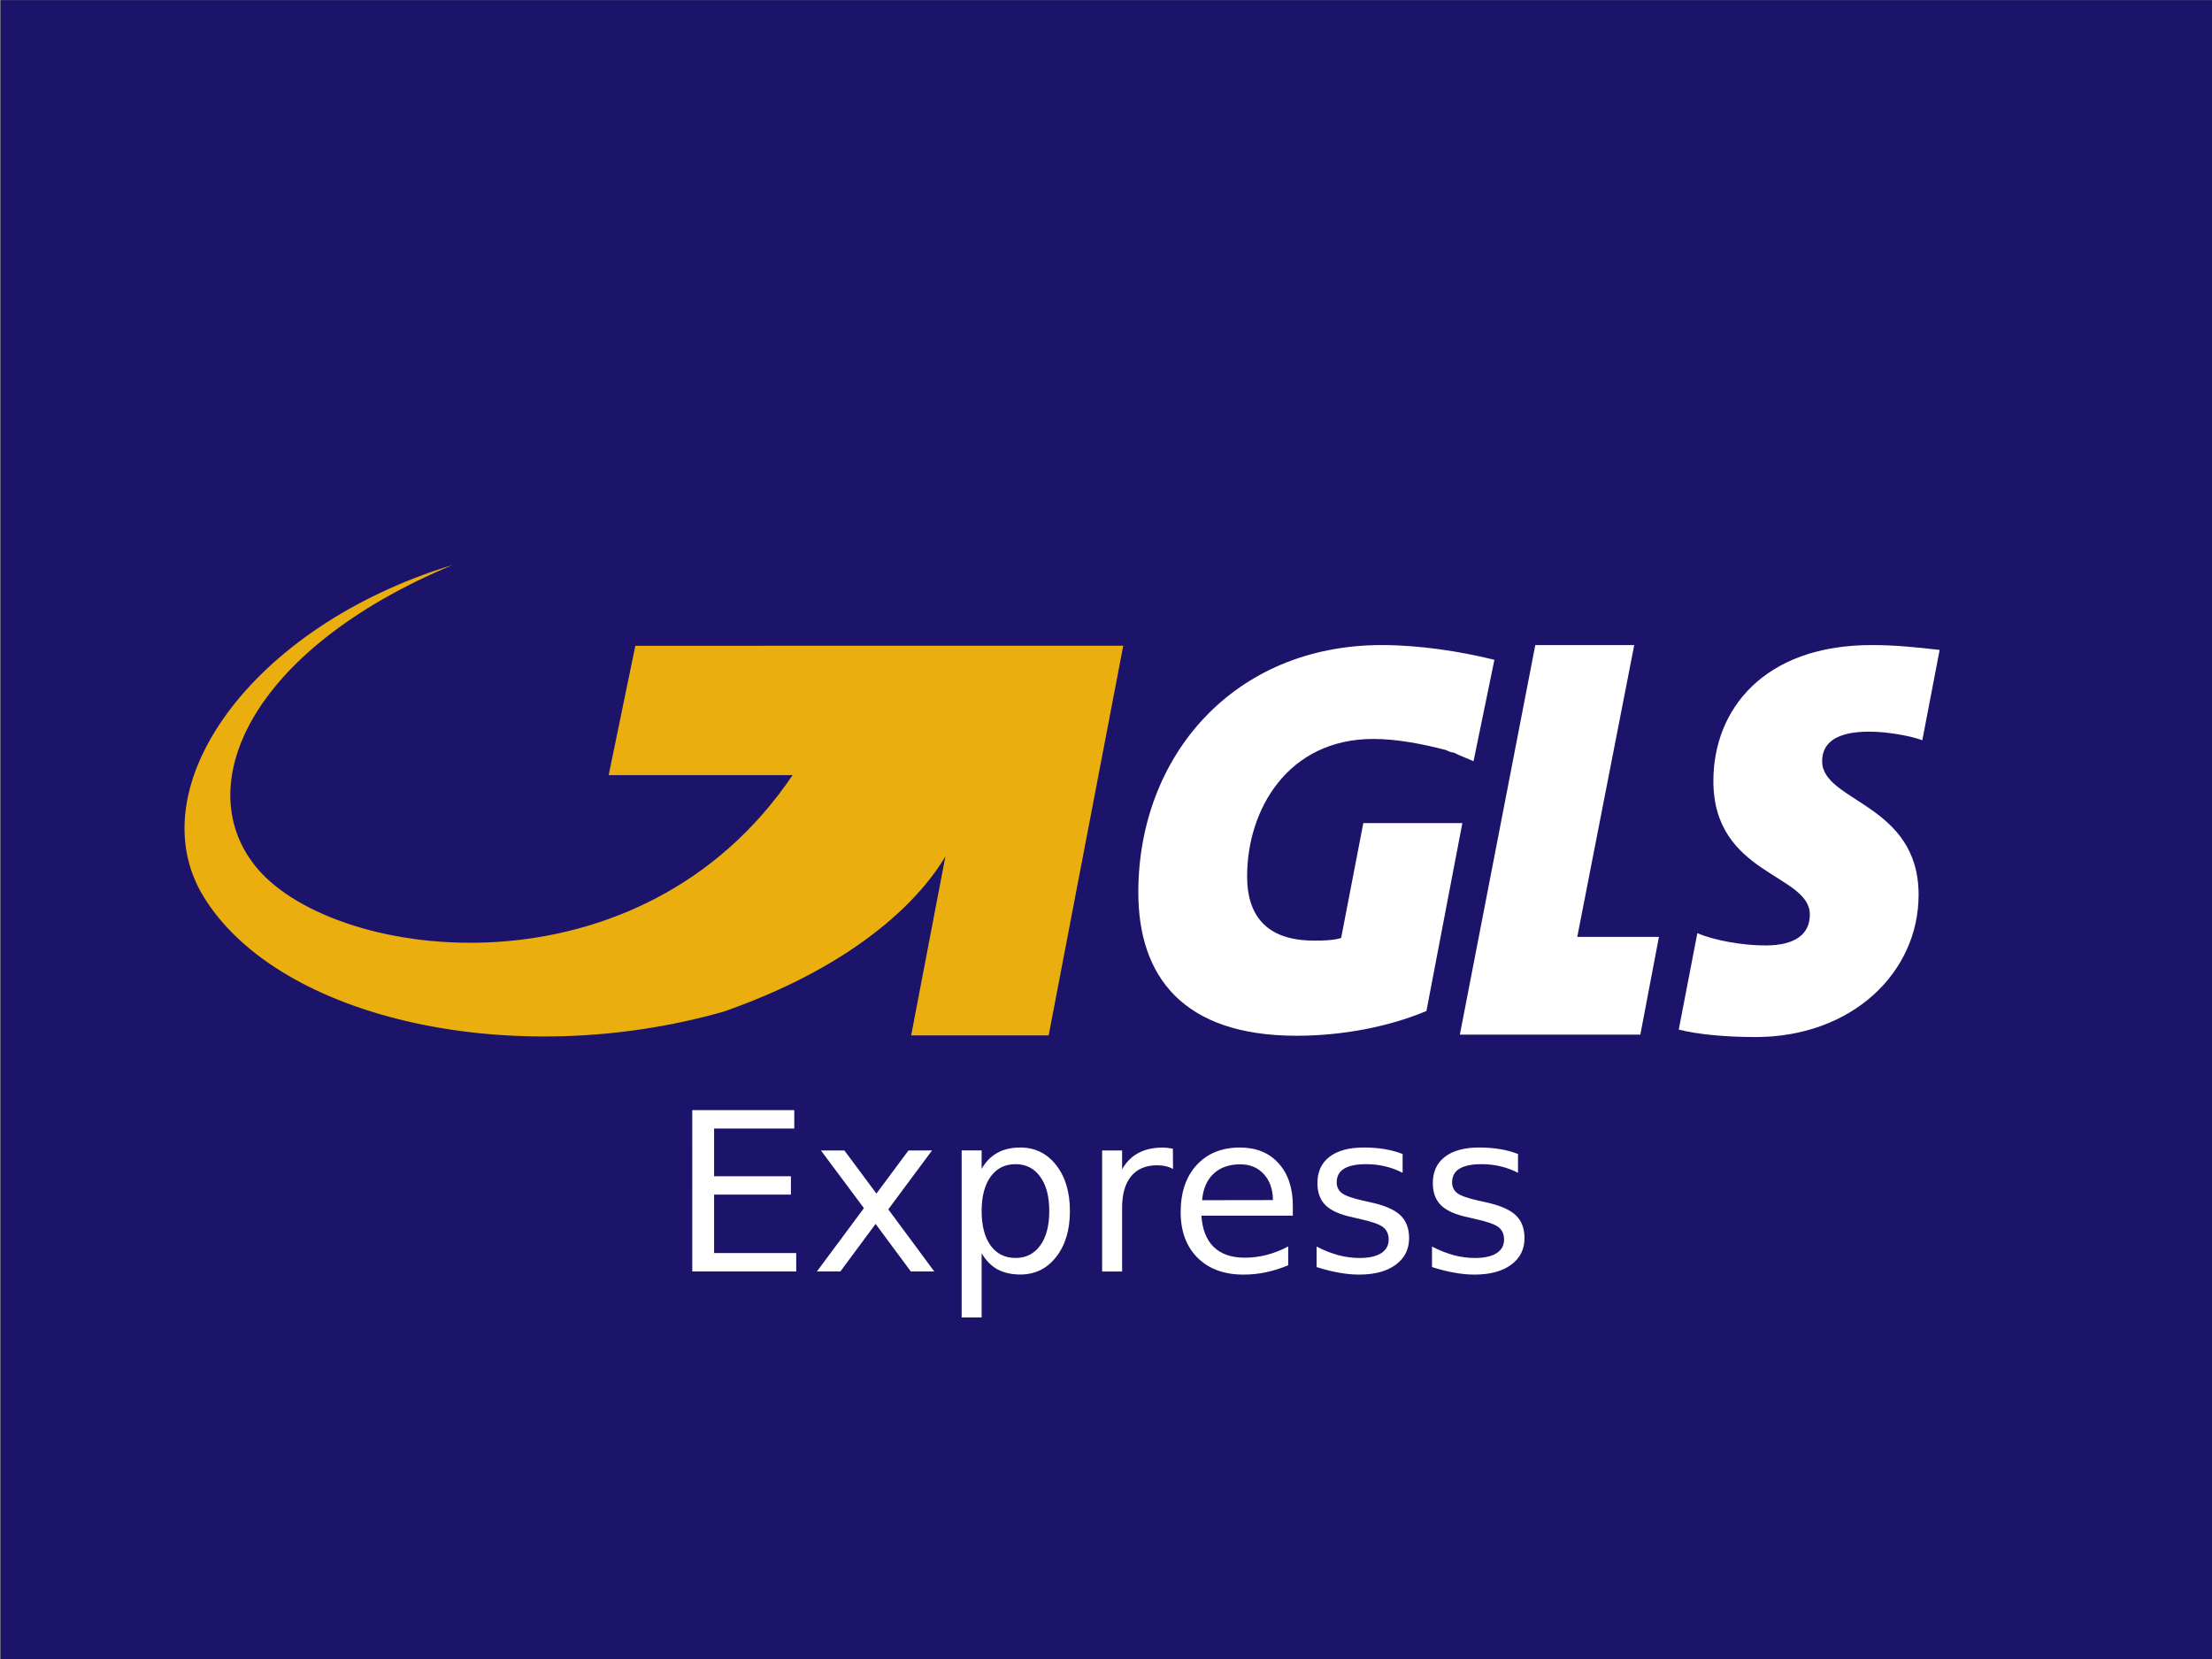 <svg xmlns="http://www.w3.org/2000/svg" width="80" height="60"><rect width="100%" height="100%" fill="#808080" stroke="none"/><g transform="matrix(.168 0 0 .168 -58.067 -15.085)"><path d="M345.78 89.826h476.387v357.3H345.78z" fill="#1c146b"/><path d="M685.186 291.476l12.262-62.818h-21.3l-16.236 83.86h38.85l4.005-21.042zm62.85-44.18c3.45 0 8.503.77 11.43 1.85l3.728-19.44c-4.53-.524-9.304-1.047-14.634-1.047-23.168 0-34.074 13.833-34.074 29.268 0 20.24 20.765 19.964 20.765 28.744 0 4.282-3.204 6.655-9.58 6.655-4.806 0-10.906-1.047-14.634-2.65l-4.005 20.765c4.252 1.078 10.382 1.602 16.513 1.602 20.765 0 35.122-13.864 35.122-30.624 0-19.687-20.765-19.964-20.765-28.744 0-3.728 2.68-6.377 10.136-6.377m-104.905-18.64c-31.948 0-52.442 23.938-52.442 53.237 0 18.085 9.585 30.87 34.08 30.87 9.58 0 19.687-1.85 27.943-5.33l7.733-40.452h-21.32l-4.775 24.74c-1.88.555-4.005.555-5.854.555-10.66 0-14.388-5.854-14.388-13.833 0-14.388 8.78-29.576 27.173-29.576 5.053 0 10.63 1.078 15.682 2.403.555.277 1.078.524 1.602.524 1.602.8 3.204 1.356 4.282 1.88l4.498-21.843c-7.425-1.848-16.236-3.173-24.215-3.173" fill="#fff" fill-rule="evenodd"/><path d="M482.41 228.81l-5.74 27.85h39.595c-32.805 48.616-97.925 40.36-115.147 20.2-14.825-17.376-2.018-47.075 41.93-65.437-43.505 13.248-67.92 48-53.573 71.414 16.26 26.526 66.965 37.586 112.026 24.708 30.115-10.567 42.97-25.417 47.664-33.396l-7.376 38.54h29.6l16.057-83.89z" fill="#eaaf0f" fill-rule="evenodd"/><path d="M494.667 328.778h21.958v3.954h-17.26v10.28h16.54v3.954h-16.54v12.584h17.678v3.954h-22.377zm51.617 8.676l-9.42 12.677 9.9 13.375h-5.048l-7.583-10.235-7.583 10.235h-5.048l10.12-13.63-9.258-12.42h5.048l6.9 9.28 6.9-9.28zM556.96 359.6v13.817h-4.303v-35.962h4.303v3.954q1.35-2.326 3.396-3.443 2.07-1.14 4.93-1.14 4.745 0 7.7 3.768 2.977 3.768 2.977 9.9 0 6.14-2.977 9.9-2.954 3.768-7.7 3.768-2.86 0-4.93-1.117-2.047-1.14-3.396-3.466zm14.56-9.095q0-4.722-1.954-7.397-1.93-2.698-5.327-2.698-3.396 0-5.35 2.698-1.93 2.675-1.93 7.397 0 4.722 1.93 7.42 1.954 2.675 5.35 2.675 3.396 0 5.327-2.675 1.954-2.698 1.954-7.42zm26.636-9.05q-.72-.42-1.582-.605-.837-.2-1.86-.2-3.63 0-5.583 2.373-1.93 2.35-1.93 6.77v13.724h-4.303v-26.052h4.303v4.047q1.35-2.373 3.512-3.512 2.163-1.163 5.257-1.163.442 0 .977.07.535.046 1.186.163zm25.796 7.945v2.094h-19.68q.28 4.42 2.652 6.746 2.396 2.303 6.653 2.303 2.466 0 4.77-.605 2.326-.605 4.606-1.814v4.047q-2.303.977-4.722 1.5-2.42.512-4.908.512-6.234 0-9.886-3.63-3.63-3.63-3.63-9.816 0-6.397 3.443-10.142 3.466-3.768 9.328-3.768 5.257 0 8.304 3.396 3.07 3.373 3.07 9.188zm-4.28-1.256q-.046-3.512-1.977-5.606-1.907-2.094-5.07-2.094-3.582 0-5.745 2.024-2.14 2.024-2.466 5.7zm27.914-9.922v4.047q-1.814-.93-3.768-1.396-1.954-.465-4.047-.465-3.187 0-4.792.977-1.582.977-1.582 2.93 0 1.5 1.14 2.35 1.14.837 4.582 1.605l1.465.326q4.56.977 6.467 2.768 1.93 1.768 1.93 4.955 0 3.63-2.884 5.745-2.86 2.117-7.886 2.117-2.093 0-4.373-.42-2.256-.395-4.77-1.2v-4.42q2.373 1.233 4.675 1.86 2.303.605 4.56.605 3.024 0 4.652-1.023 1.628-1.047 1.628-2.93 0-1.745-1.186-2.675-1.163-.93-5.14-1.8l-1.5-.35q-3.978-.837-5.745-2.56-1.768-1.745-1.768-4.77 0-3.675 2.605-5.676 2.605-2 7.397-2 2.373 0 4.466.35 2.094.35 3.86 1.047zm24.844 0v4.047q-1.814-.93-3.768-1.396-1.954-.465-4.047-.465-3.187 0-4.792.977-1.582.977-1.582 2.93 0 1.5 1.14 2.35 1.14.837 4.582 1.605l1.465.326q4.56.977 6.467 2.768 1.93 1.768 1.93 4.955 0 3.63-2.884 5.745-2.86 2.117-7.886 2.117-2.093 0-4.373-.42-2.256-.395-4.77-1.2v-4.42q2.373 1.233 4.675 1.86 2.303.605 4.56.605 3.024 0 4.652-1.023 1.628-1.047 1.628-2.93 0-1.745-1.186-2.675-1.163-.93-5.14-1.8l-1.5-.35q-3.978-.837-5.745-2.56-1.768-1.745-1.768-4.77 0-3.675 2.605-5.676 2.605-2 7.397-2 2.373 0 4.466.35 2.093.35 3.86 1.047z" fill="#fff"/></g></svg>